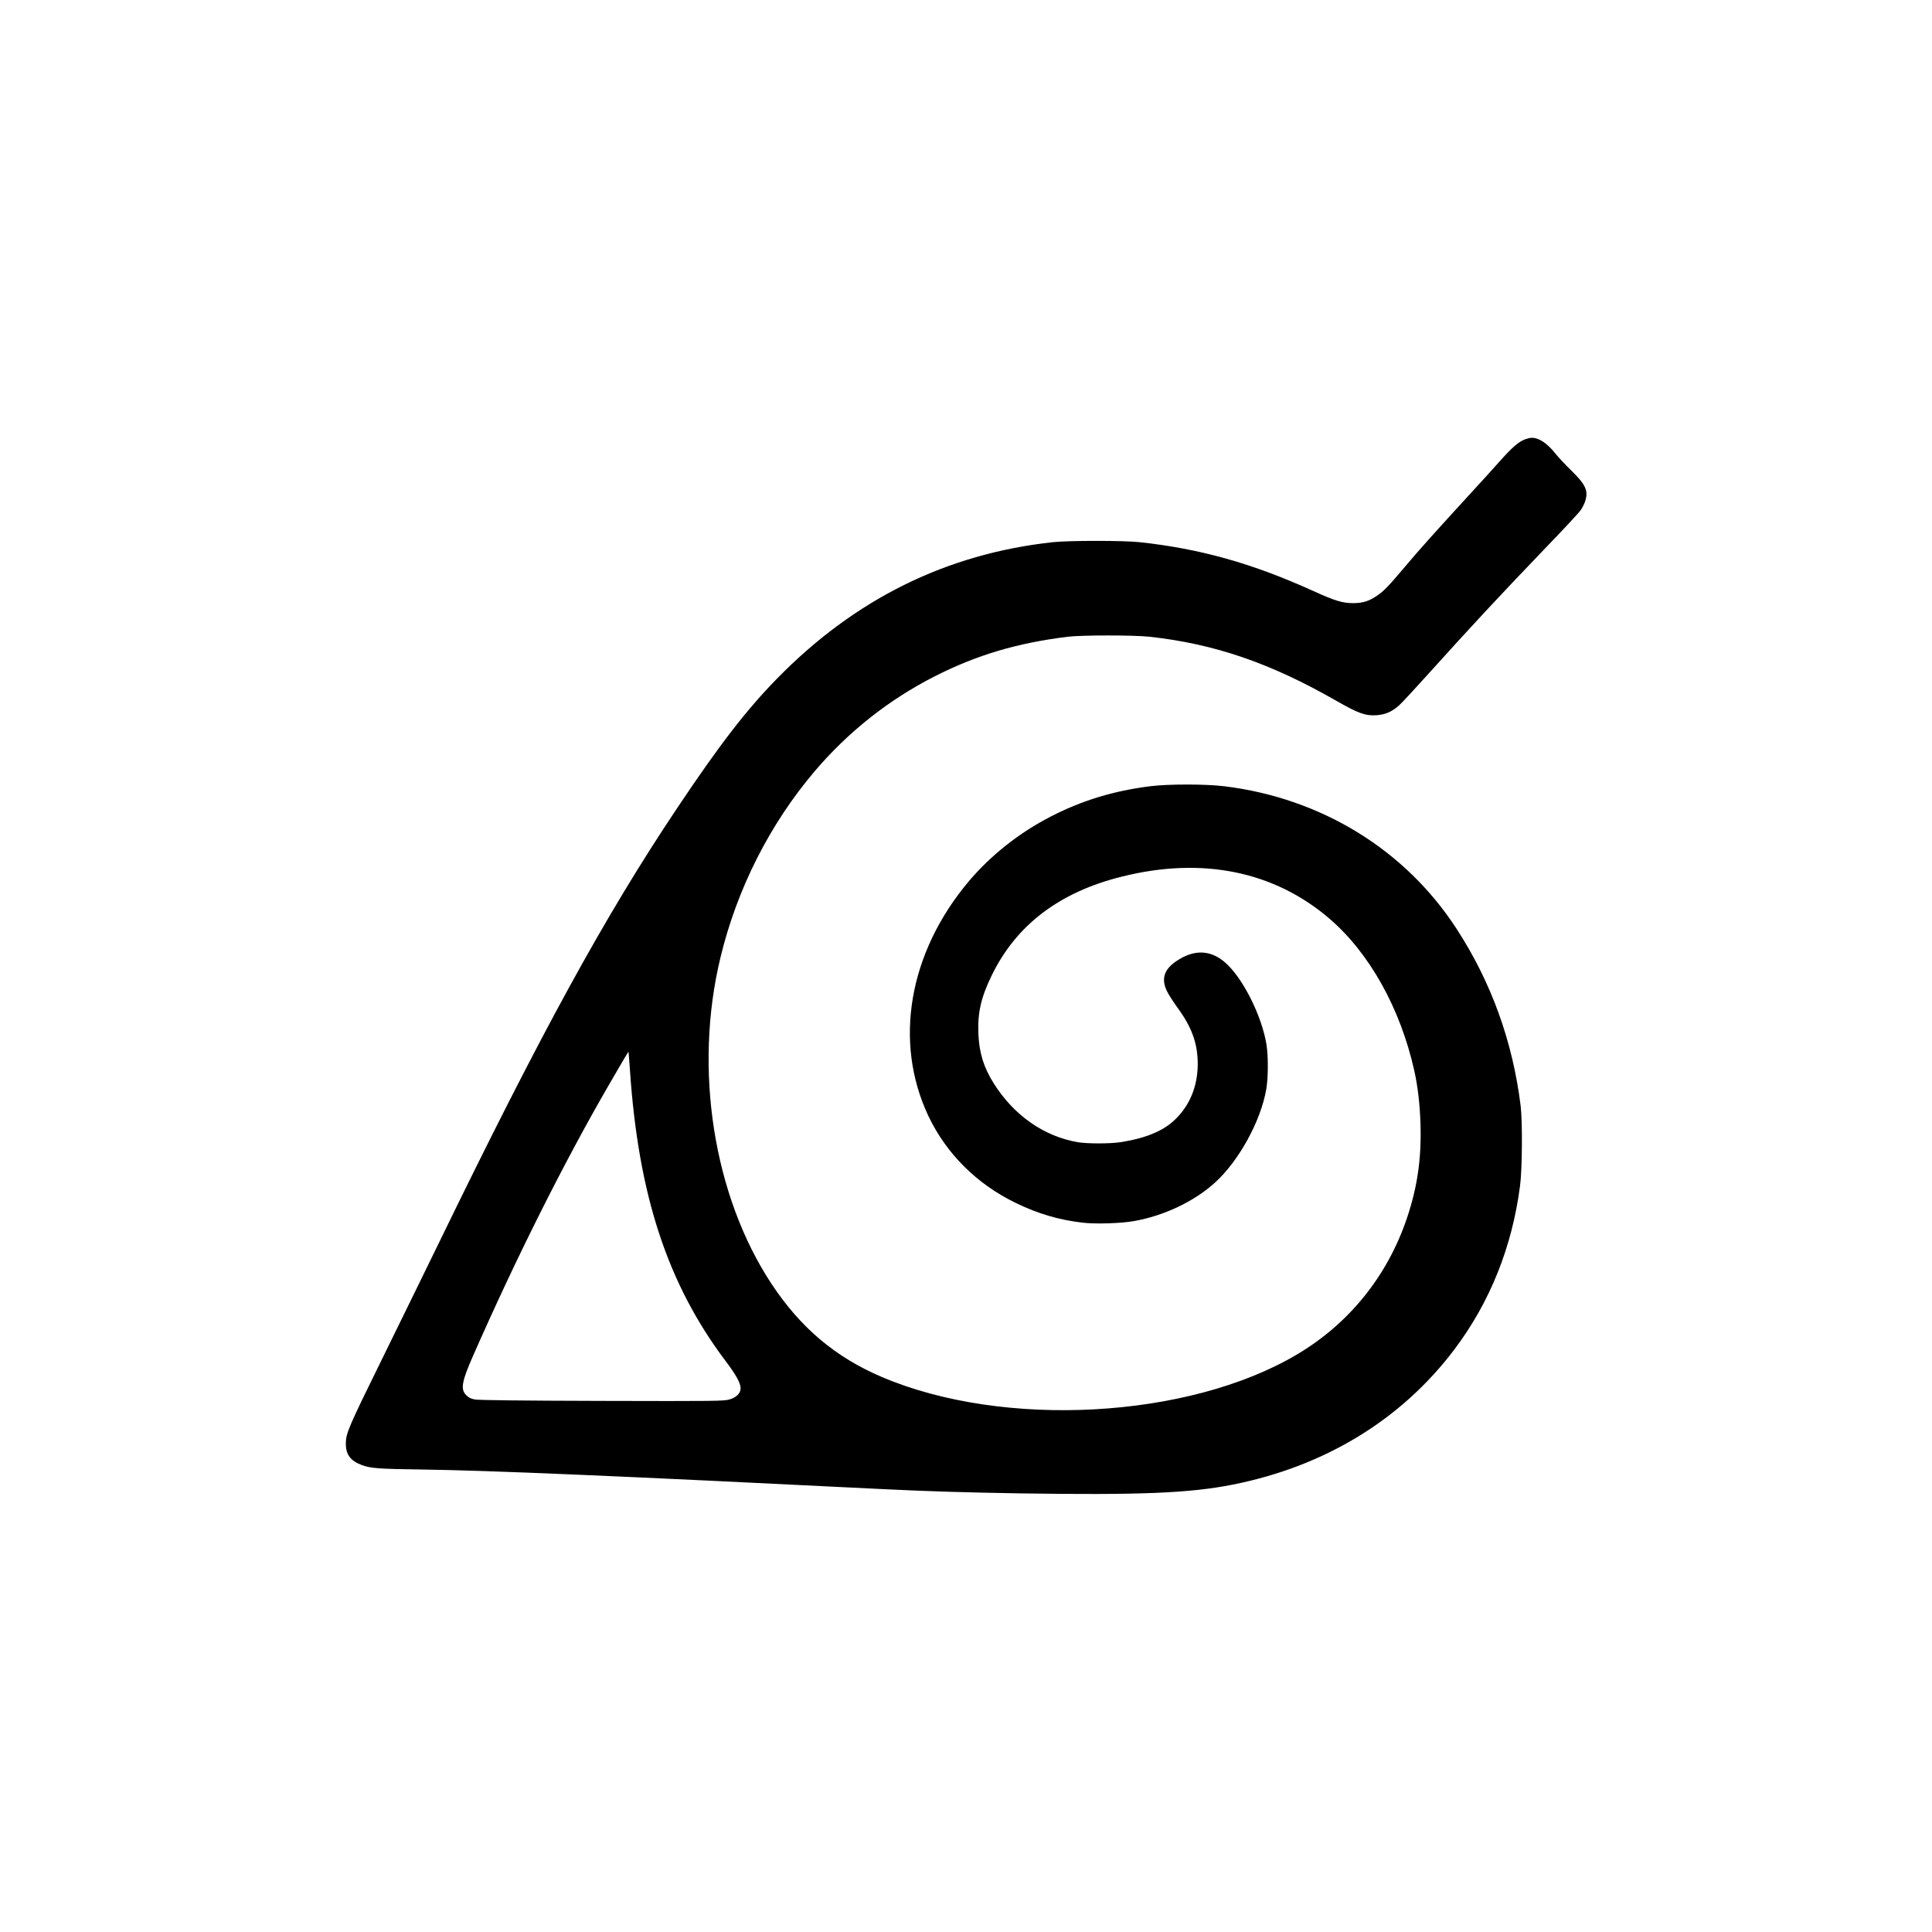 <svg version="1.0" xmlns="http://www.w3.org/2000/svg"
 width="1920pt" height="1920pt" viewBox="0 0 1920 1920"
 preserveAspectRatio="xMidYMid meet">

<g transform="translate(0,1920) scale(0.1,-0.1)"
fill="#000000" stroke="none">
<path d="M15156 14834 c-63 -23 -131 -82 -248 -214 -61 -69 -204 -226 -317
-349 -333 -363 -488 -536 -631 -706 -158 -187 -207 -239 -274 -284 -80 -55
-140 -74 -236 -75 -108 0 -181 22 -399 121 -605 274 -1119 419 -1726 485 -159
17 -701 17 -860 0 -1059 -115 -1970 -565 -2745 -1358 -303 -310 -568 -653
-990 -1284 -720 -1076 -1353 -2232 -2365 -4315 -137 -280 -385 -789 -553
-1130 -350 -711 -375 -769 -375 -870 -1 -109 45 -172 157 -214 91 -34 168 -39
606 -45 647 -9 1910 -62 4600 -196 431 -21 799 -32 1335 -41 1190 -18 1686 2
2111 86 918 181 1681 646 2208 1345 352 467 573 1016 652 1625 22 164 25 638
6 795 -79 640 -292 1230 -637 1760 -510 785 -1344 1298 -2306 1416 -181 23
-557 23 -734 1 -363 -45 -680 -141 -989 -300 -313 -160 -598 -385 -818 -645
-597 -709 -750 -1595 -402 -2332 178 -375 481 -677 869 -865 222 -108 432
-169 665 -196 130 -15 380 -7 510 16 298 53 596 194 802 380 239 216 457 612
512 930 20 115 21 336 1 451 -45 267 -215 616 -380 781 -155 155 -330 168
-518 39 -121 -83 -149 -178 -88 -300 17 -34 65 -108 107 -166 140 -192 197
-353 197 -555 -1 -227 -83 -421 -239 -564 -115 -105 -288 -175 -529 -212 -105
-16 -331 -16 -425 0 -338 59 -634 267 -834 584 -102 163 -145 304 -153 497 -8
207 26 357 132 575 244 503 674 830 1297 984 798 199 1513 52 2063 -421 396
-342 702 -890 840 -1508 36 -162 56 -338 62 -540 9 -340 -31 -613 -133 -920
-194 -579 -575 -1053 -1097 -1362 -1078 -638 -2912 -738 -4122 -223 -463 197
-810 490 -1099 928 -577 876 -774 2136 -506 3242 165 684 491 1326 936 1850
334 393 739 713 1194 944 418 212 815 330 1320 393 140 17 656 17 815 0 644
-71 1195 -260 1842 -629 230 -132 300 -158 411 -151 90 6 157 35 229 101 26
23 145 152 267 287 450 499 724 794 1180 1269 177 183 336 354 354 380 18 25
40 69 48 98 29 99 -1 161 -142 298 -56 55 -127 130 -156 167 -82 103 -166 159
-237 157 -14 0 -43 -7 -65 -15z m-8896 -6264 c84 -1248 373 -2128 951 -2896
105 -139 149 -219 149 -271 0 -48 -41 -90 -108 -110 -53 -17 -137 -18 -1267
-15 -797 2 -1229 7 -1265 14 -40 7 -63 19 -87 43 -58 58 -45 135 70 395 430
977 905 1924 1349 2690 144 249 192 330 194 327 1 -1 7 -81 14 -177z"/>
</g>
</svg>
